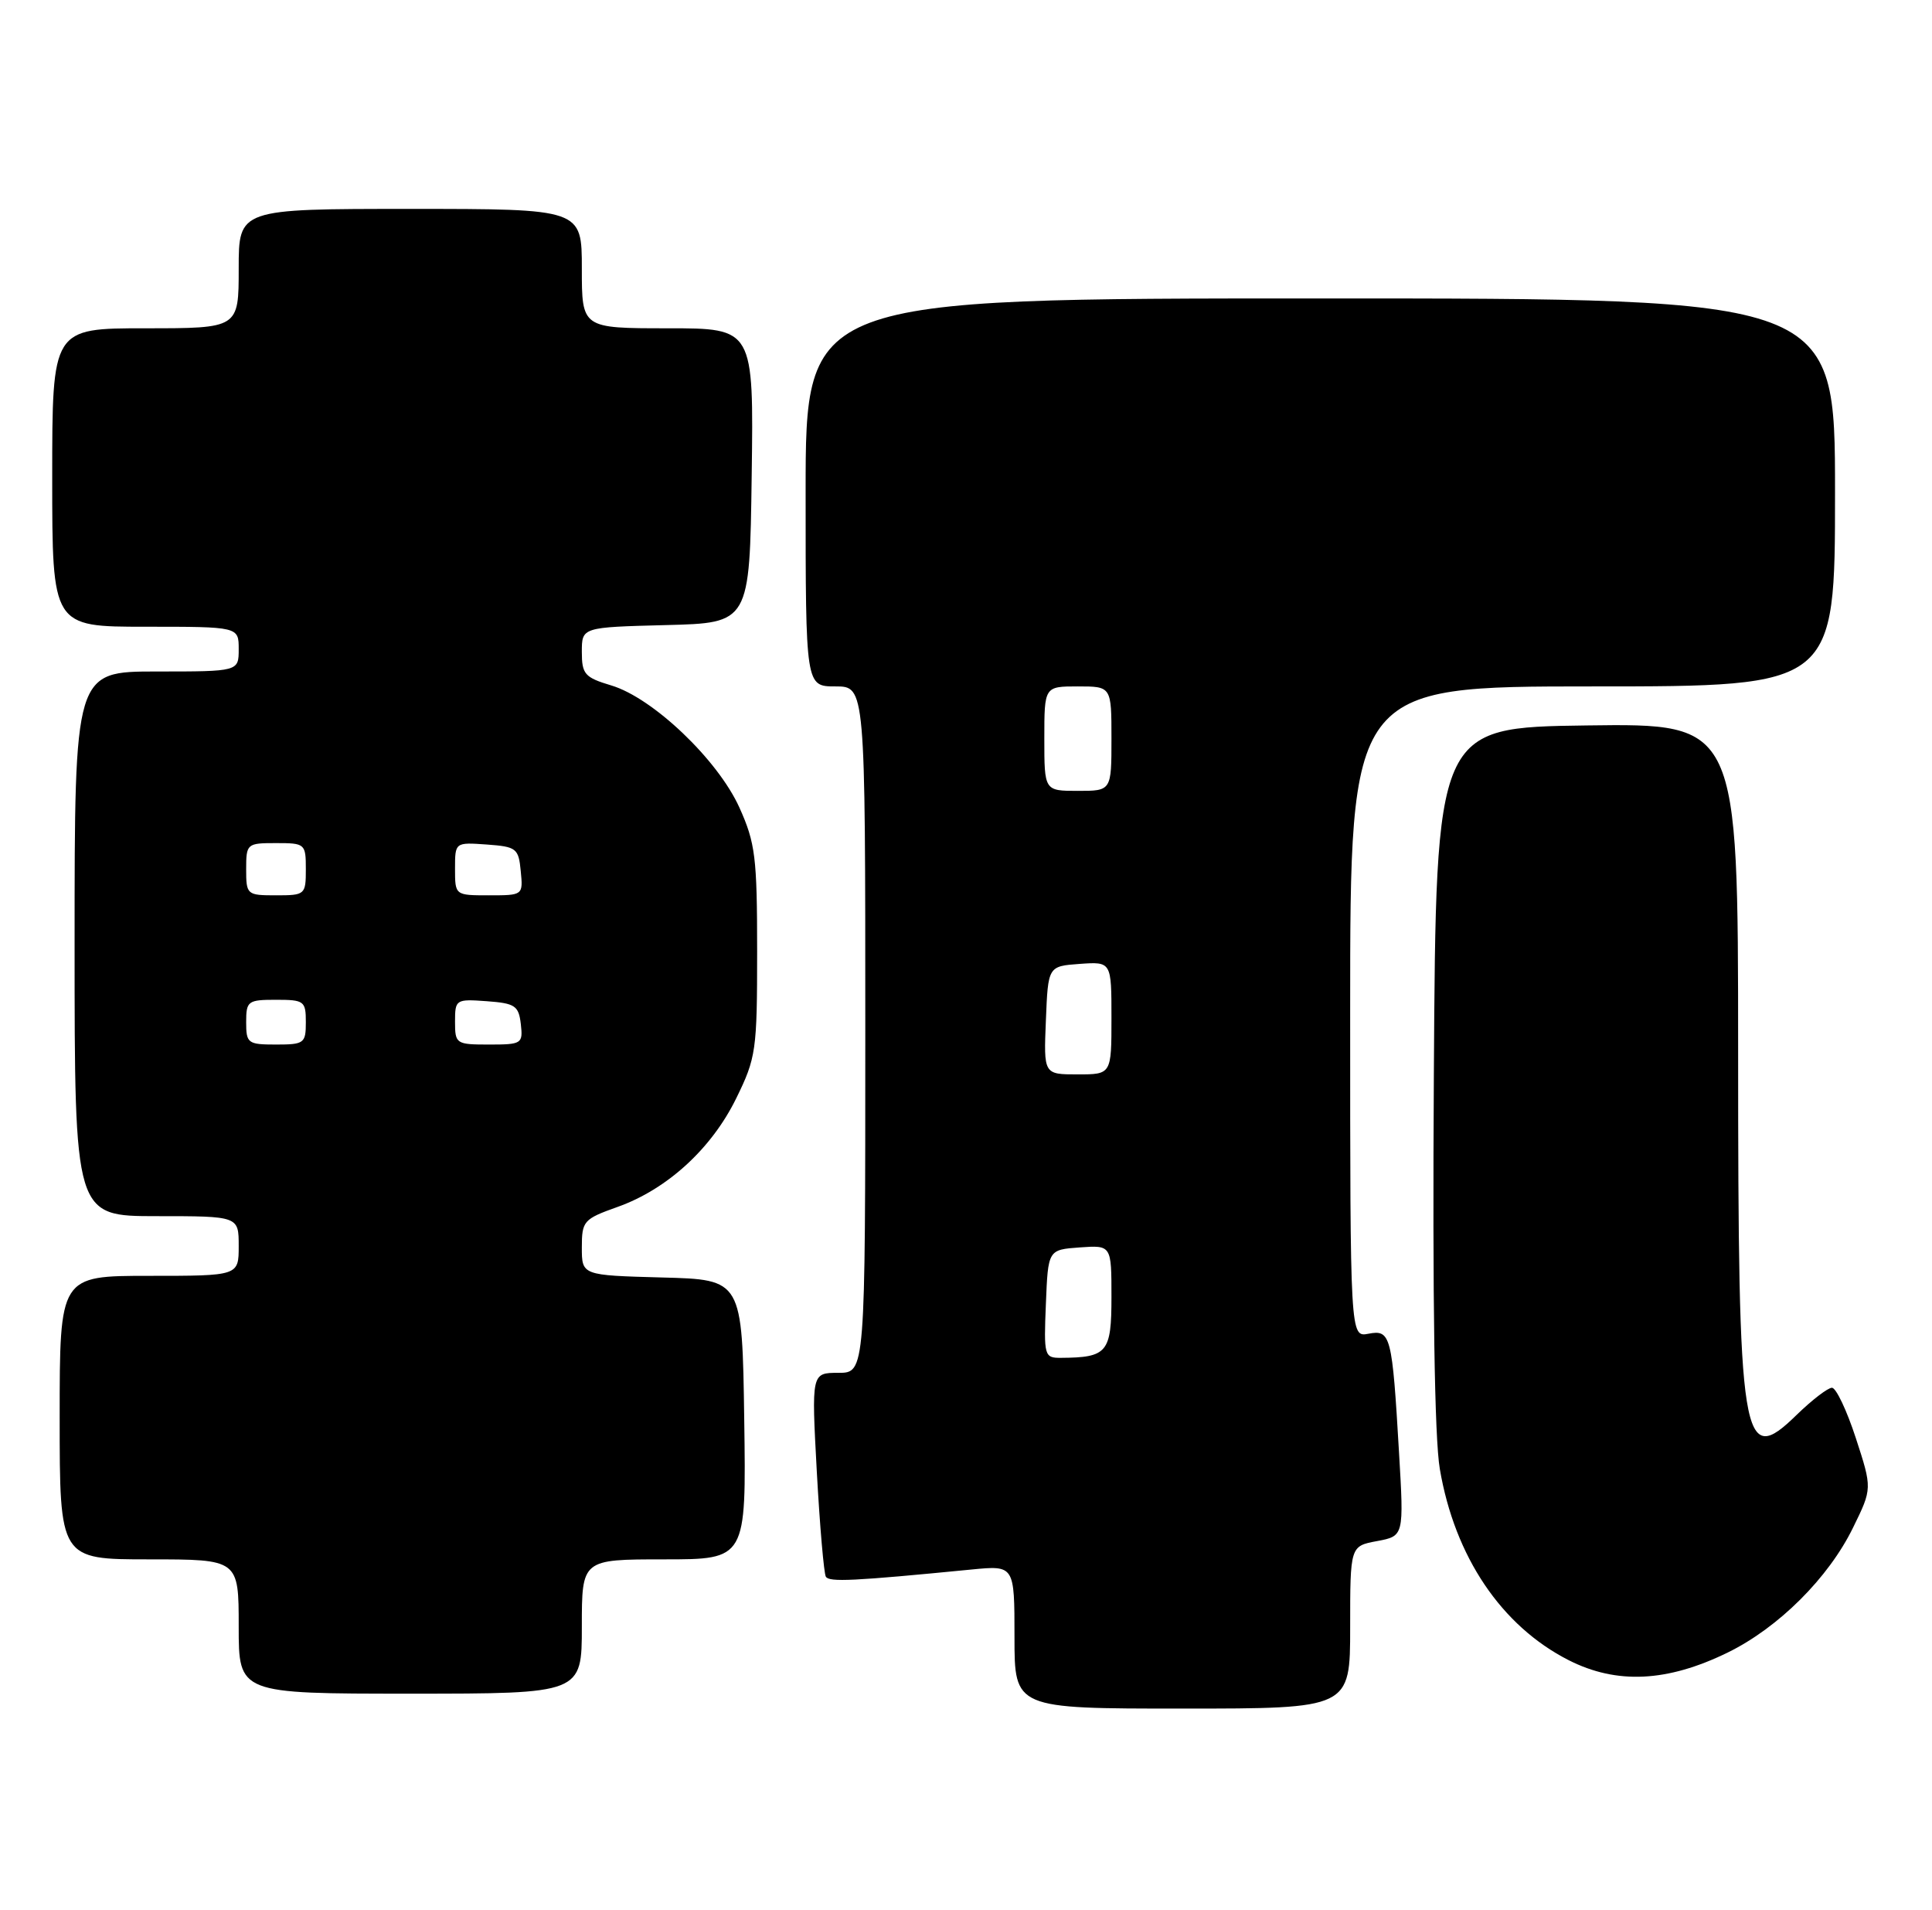<?xml version="1.0" encoding="UTF-8" standalone="no"?>
<!DOCTYPE svg PUBLIC "-//W3C//DTD SVG 1.1//EN" "http://www.w3.org/Graphics/SVG/1.1/DTD/svg11.dtd" >
<svg xmlns="http://www.w3.org/2000/svg" xmlns:xlink="http://www.w3.org/1999/xlink" version="1.1" viewBox="0 0 259 256">
 <g >
 <path fill="currentColor"
d=" M 181.00 218.11 C 181.00 207.22 181.00 207.22 184.61 206.55 C 188.21 205.87 188.21 205.87 187.55 194.68 C 186.63 178.94 186.44 178.19 183.45 178.76 C 181.00 179.23 181.00 179.23 181.00 135.62 C 181.00 92.00 181.00 92.00 213.50 92.00 C 246.00 92.00 246.00 92.00 246.00 66.00 C 246.00 40.00 246.00 40.00 177.00 40.00 C 108.00 40.00 108.00 40.00 108.00 66.00 C 108.00 92.00 108.00 92.00 112.00 92.00 C 116.00 92.00 116.00 92.00 116.00 138.00 C 116.00 184.00 116.00 184.00 112.39 184.00 C 108.78 184.00 108.78 184.00 109.50 197.25 C 109.90 204.54 110.45 210.87 110.71 211.32 C 111.16 212.07 114.33 211.92 130.25 210.36 C 136.00 209.80 136.00 209.80 136.00 219.40 C 136.00 229.00 136.00 229.00 158.50 229.00 C 181.00 229.00 181.00 229.00 181.00 218.11 Z  M 78.00 218.00 C 78.00 209.00 78.00 209.00 89.02 209.00 C 100.04 209.00 100.04 209.00 99.77 190.25 C 99.50 171.50 99.50 171.50 88.75 171.22 C 78.00 170.93 78.00 170.93 78.00 167.20 C 78.00 163.65 78.23 163.39 82.77 161.77 C 89.42 159.41 95.38 153.97 98.69 147.22 C 101.36 141.78 101.50 140.82 101.50 127.50 C 101.50 114.89 101.26 112.98 99.12 108.23 C 96.22 101.82 87.53 93.54 81.95 91.87 C 78.38 90.80 78.00 90.36 78.00 87.37 C 78.00 84.07 78.00 84.07 89.25 83.78 C 100.50 83.50 100.50 83.50 100.77 63.75 C 101.04 44.00 101.04 44.00 89.52 44.00 C 78.00 44.00 78.00 44.00 78.00 36.00 C 78.00 28.00 78.00 28.00 55.00 28.00 C 32.00 28.00 32.00 28.00 32.00 36.00 C 32.00 44.00 32.00 44.00 19.50 44.00 C 7.00 44.00 7.00 44.00 7.00 64.00 C 7.00 84.00 7.00 84.00 19.50 84.00 C 32.00 84.00 32.00 84.00 32.00 87.00 C 32.00 90.00 32.00 90.00 21.00 90.00 C 10.00 90.00 10.00 90.00 10.00 126.50 C 10.00 163.00 10.00 163.00 21.00 163.00 C 32.00 163.00 32.00 163.00 32.00 167.00 C 32.00 171.00 32.00 171.00 20.00 171.00 C 8.00 171.00 8.00 171.00 8.00 190.00 C 8.00 209.00 8.00 209.00 20.00 209.00 C 32.00 209.00 32.00 209.00 32.00 218.00 C 32.00 227.00 32.00 227.00 55.00 227.00 C 78.00 227.00 78.00 227.00 78.00 218.00 Z  M 231.61 221.49 C 238.42 218.16 245.14 211.47 248.42 204.74 C 250.99 199.50 250.99 199.50 248.79 192.75 C 247.58 189.04 246.14 186.00 245.59 186.00 C 245.04 186.00 242.92 187.63 240.88 189.61 C 233.49 196.83 233.01 193.84 233.01 140.73 C 233.00 96.96 233.00 96.96 212.75 97.23 C 192.50 97.50 192.50 97.50 192.22 144.00 C 192.03 174.23 192.31 192.74 193.02 196.89 C 195.02 208.65 201.28 217.93 210.29 222.51 C 216.73 225.78 223.51 225.45 231.61 221.49 Z  M 140.21 174.75 C 140.50 167.50 140.50 167.50 144.75 167.19 C 149.00 166.89 149.00 166.89 149.00 173.83 C 149.00 181.29 148.46 181.95 142.21 181.99 C 140.00 182.00 139.92 181.73 140.21 174.75 Z  M 140.21 136.75 C 140.50 129.50 140.50 129.50 144.75 129.19 C 149.00 128.89 149.00 128.89 149.00 136.44 C 149.00 144.00 149.00 144.00 144.46 144.00 C 139.91 144.00 139.91 144.00 140.21 136.75 Z  M 140.00 99.00 C 140.00 92.00 140.00 92.00 144.50 92.00 C 149.00 92.00 149.00 92.00 149.00 99.00 C 149.00 106.00 149.00 106.00 144.50 106.00 C 140.00 106.00 140.00 106.00 140.00 99.00 Z  M 33.00 137.00 C 33.00 134.17 33.22 134.00 37.00 134.00 C 40.78 134.00 41.00 134.17 41.00 137.00 C 41.00 139.83 40.78 140.00 37.00 140.00 C 33.22 140.00 33.00 139.83 33.00 137.00 Z  M 61.00 136.94 C 61.00 133.96 61.11 133.89 65.25 134.19 C 69.05 134.47 69.53 134.79 69.82 137.25 C 70.12 139.89 69.96 140.00 65.57 140.00 C 61.14 140.00 61.00 139.91 61.00 136.94 Z  M 33.00 116.50 C 33.00 113.08 33.10 113.00 37.00 113.00 C 40.90 113.00 41.00 113.08 41.00 116.50 C 41.00 119.92 40.90 120.00 37.00 120.00 C 33.10 120.00 33.00 119.92 33.00 116.50 Z  M 61.00 116.44 C 61.00 112.89 61.00 112.89 65.25 113.19 C 69.24 113.48 69.52 113.70 69.81 116.75 C 70.13 119.99 70.11 120.00 65.56 120.00 C 61.00 120.00 61.00 120.00 61.00 116.44 Z "/>
</g>
</svg>